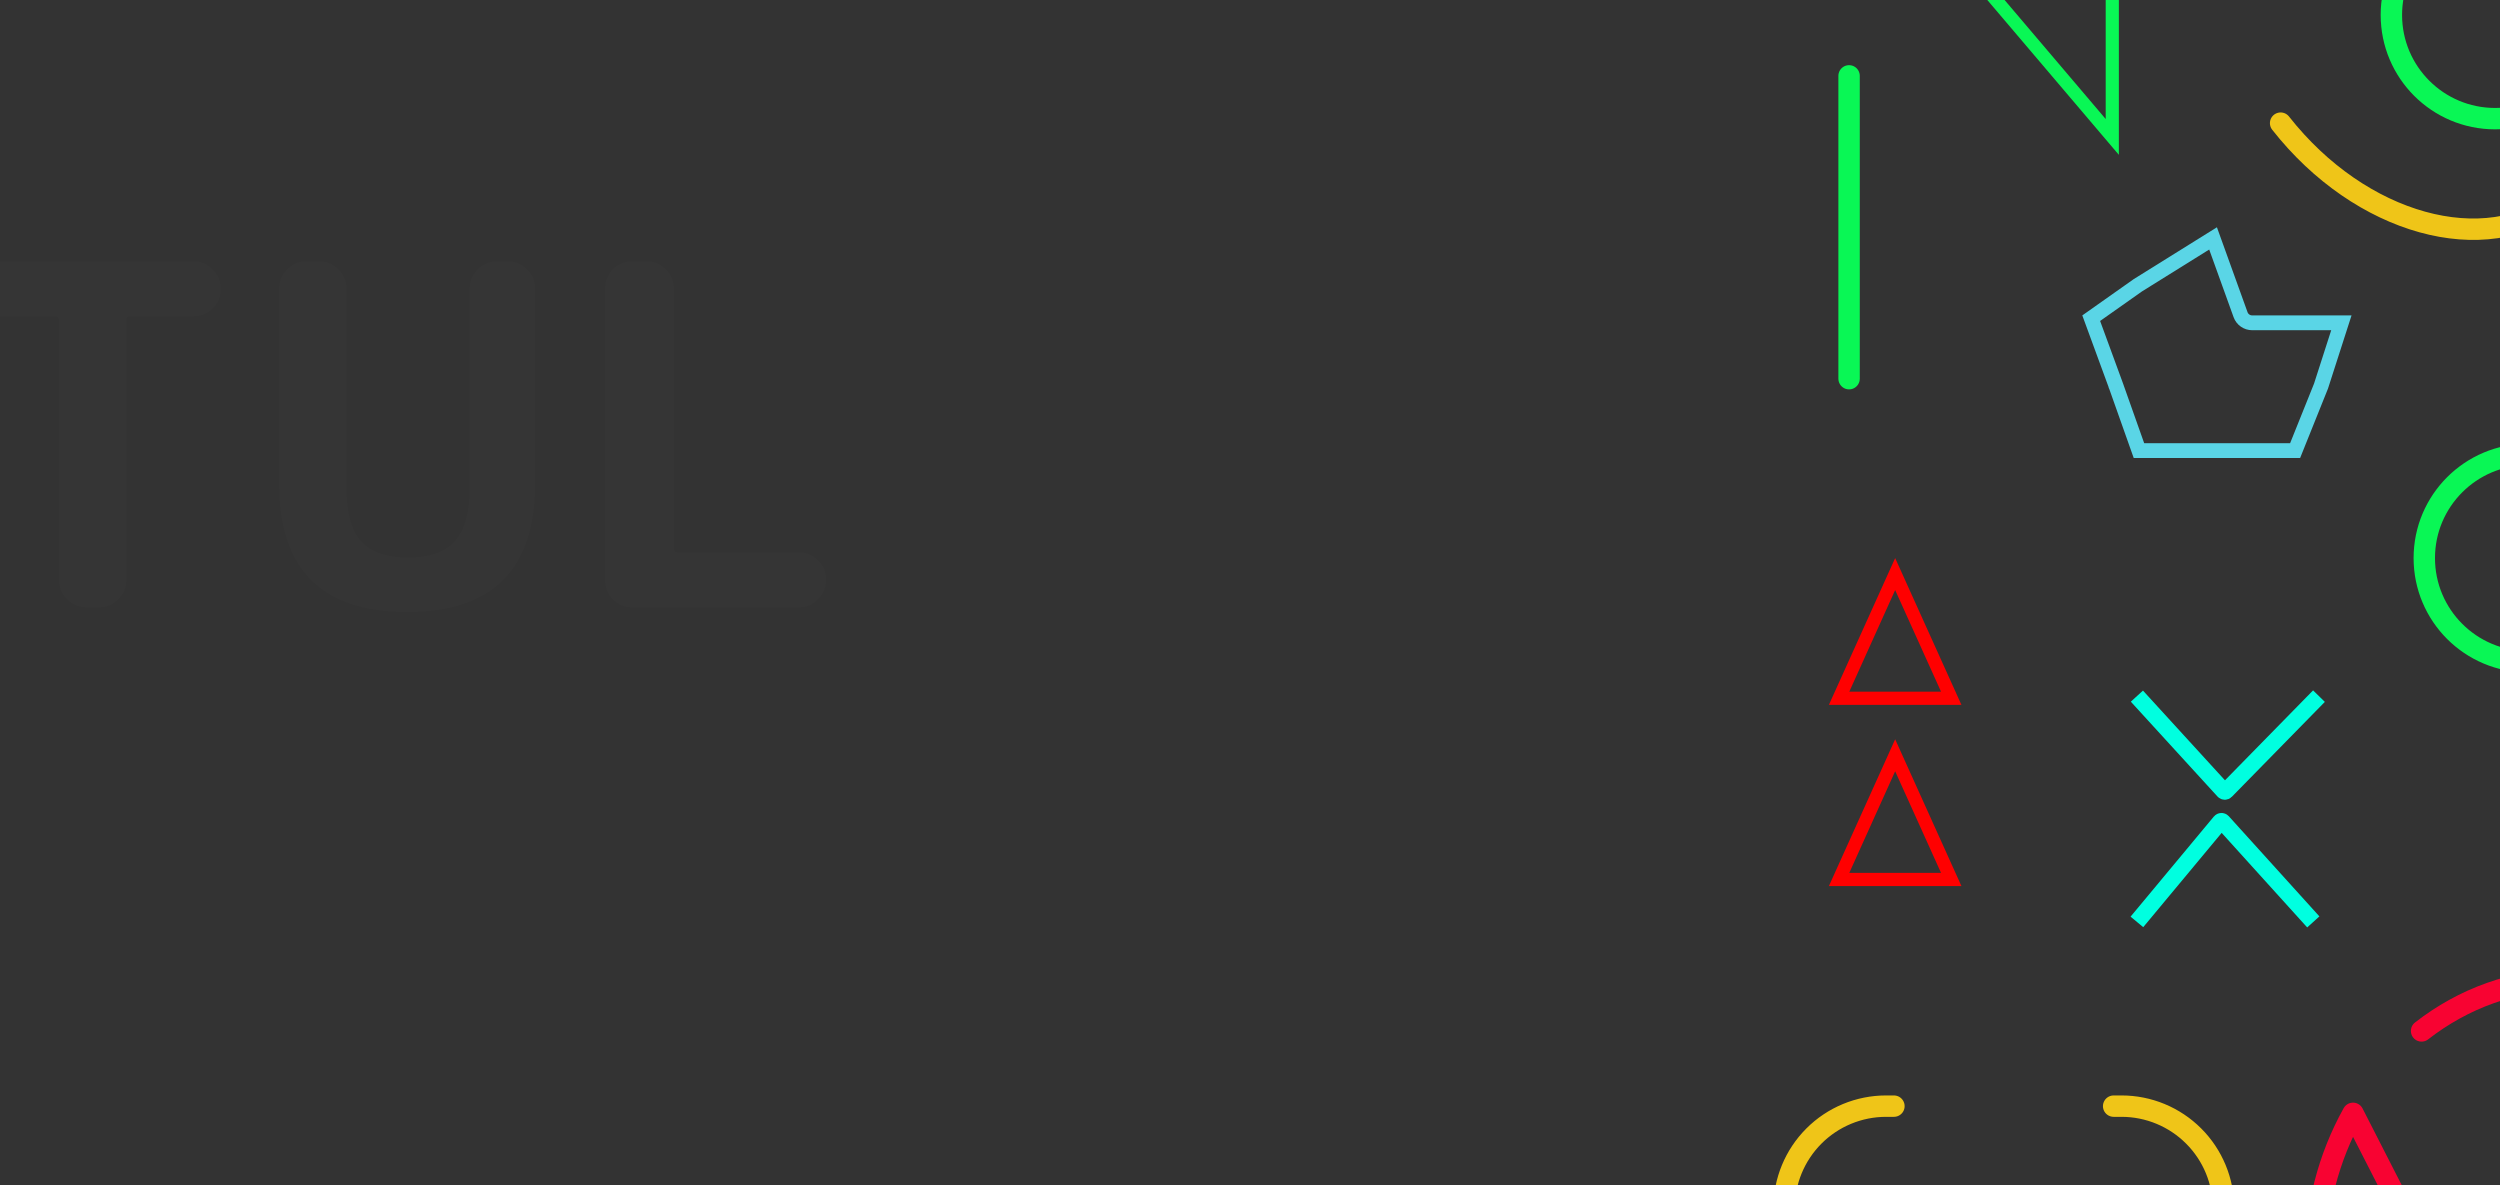 <svg width="1519" height="720" viewBox="0 0 1519 720" fill="none" xmlns="http://www.w3.org/2000/svg">
<rect x="0" y="0" width="1519" height="720" fill="#333333" stroke="none"/>
<g id="home-bg.19753168 1" clip-path="url(#clip0)">
<path id="TUL" d="M-5.032 192.168C-9.448 192.168 -13.288 190.632 -16.552 187.56C-19.816 184.296 -21.448 180.456 -21.448 176.04V175.176C-21.448 170.76 -19.816 166.92 -16.552 163.656C-13.288 160.392 -9.448 158.76 -5.032 158.76H117.656C122.072 158.76 125.912 160.392 129.176 163.656C132.44 166.92 134.072 170.76 134.072 175.176V176.04C134.072 180.456 132.44 184.296 129.176 187.56C125.912 190.632 122.072 192.168 117.656 192.168H79.064C77.528 192.168 76.76 193.032 76.76 194.76V352.584C76.76 357 75.128 360.84 71.864 364.104C68.6 367.368 64.76 369 60.344 369H52.28C47.864 369 44.024 367.368 40.76 364.104C37.496 360.84 35.864 357 35.864 352.584V194.76C35.864 193.032 35.096 192.168 33.56 192.168H-5.032ZM325.142 294.12C325.142 345.96 299.222 371.88 247.382 371.88C195.542 371.88 169.622 345.96 169.622 294.12V175.176C169.622 170.76 171.254 166.92 174.518 163.656C177.782 160.392 181.622 158.76 186.038 158.76H194.102C198.518 158.76 202.358 160.392 205.622 163.656C208.886 166.92 210.518 170.76 210.518 175.176V296.424C210.518 311.4 213.494 322.248 219.446 328.968C225.59 335.496 235.094 338.76 247.958 338.76C260.822 338.76 270.23 335.496 276.182 328.968C282.326 322.248 285.398 311.4 285.398 296.424V175.176C285.398 170.76 287.03 166.92 290.294 163.656C293.558 160.392 297.398 158.76 301.814 158.76H308.726C313.142 158.76 316.982 160.392 320.246 163.656C323.51 166.92 325.142 170.76 325.142 175.176V294.12ZM383.818 369C379.402 369 375.562 367.368 372.298 364.104C369.226 360.84 367.69 357 367.69 352.584V175.176C367.69 170.76 369.226 166.92 372.298 163.656C375.562 160.392 379.402 158.76 383.818 158.76H393.034C397.45 158.76 401.29 160.392 404.554 163.656C407.818 166.92 409.45 170.76 409.45 175.176V333C409.45 334.728 410.218 335.592 411.754 335.592H485.77C490.186 335.592 493.93 337.224 497.001 340.488C500.266 343.56 501.898 347.304 501.898 351.72V352.584C501.898 357 500.266 360.84 497.001 364.104C493.93 367.368 490.186 369 485.77 369H383.818Z" fill="white" fill-opacity="0.01"/>
<g id="Group 3">
<g id="Group">
<g id="Group_2">
<path id="Vector" d="M1666 595.091H1561.2C1527.67 595.091 1496.64 606.691 1471.35 626.391M1560.83 933.091C1475.87 933.091 1407 857.656 1407 764.603C1406.88 733.761 1414.7 703.408 1429.7 676.461L1560.83 933.091Z" stroke="#F80332" stroke-width="13" stroke-linecap="round" stroke-linejoin="round"/>
</g>
<g id="Group_3">
<g id="Group_4">
<path id="Vector_2" d="M1150.75 672.091H1145.94C1137.8 672.095 1129.74 673.701 1122.23 676.819C1114.71 679.937 1107.88 684.505 1102.13 690.263C1096.38 696.02 1091.82 702.853 1088.71 710.374C1085.6 717.894 1084 725.953 1084 734.091C1083.99 750.526 1090.51 766.291 1102.13 777.919C1113.74 789.546 1129.5 796.082 1145.94 796.091H1289.06C1305.5 796.082 1321.26 789.546 1332.87 777.919C1344.49 766.291 1351.01 750.526 1351 734.091C1351.01 717.655 1344.49 701.89 1332.87 690.263C1321.26 678.636 1305.5 672.099 1289.06 672.091H1284.25" stroke="#EFC518" stroke-width="13" stroke-linecap="round" stroke-linejoin="round"/>
</g>
</g>
<path id="Vector_3" d="M1123.5 46.091V230.091" stroke="#09F755" stroke-width="13" stroke-linecap="round" stroke-linejoin="round"/>
</g>
<path id="Vector_4" d="M1536 402.091C1570.79 402.091 1599 373.885 1599 339.091C1599 304.297 1570.79 276.091 1536 276.091C1501.21 276.091 1473 304.297 1473 339.091C1473 373.885 1501.21 402.091 1536 402.091Z" stroke="#09F755" stroke-width="13" stroke-linejoin="round"/>
<path id="Star 1" d="M1285.74 234.588L1285.73 234.565L1285.73 234.542L1270.62 193.33L1298.94 173.342L1344.66 144.854L1361.36 191.186C1362.43 194.16 1365.25 196.142 1368.42 196.142L1422.62 196.142L1410.26 234.561L1394.51 273.79H1347H1299.63L1285.74 234.588Z" stroke="#5AD5E6" stroke-width="9"/>
<path id="Polygon 1" d="M1205.95 -7.994L1248.46 -138.039L1283.42 -3.978L1283.42 83.203L1205.95 -7.994Z" stroke="#09F755" stroke-width="8"/>
<path id="Vector_5" d="M1516 72.091C1550.79 72.091 1579 43.885 1579 9.091C1579 -25.703 1550.79 -53.909 1516 -53.909C1481.21 -53.909 1453 -25.703 1453 9.091C1453 43.885 1481.21 72.091 1516 72.091Z" stroke="#09F755" stroke-width="13" stroke-linejoin="round"/>
<path id="Vector_6" d="M1385.7 74.82C1434.14 136.503 1510.21 157.593 1555.63 121.932C1601.04 86.271 1598.59 7.364 1550.15 -54.319C1501.71 -116.002 1425.64 -137.092 1380.23 -101.431" stroke="#EFC518" stroke-width="13" stroke-linecap="round" stroke-linejoin="round"/>
<g id="Group 1">
<path id="Polygon 2" d="M1117.43 424.269L1151.5 348.81L1185.57 424.269H1117.43Z" stroke="#FF0000" stroke-width="8"/>
<path id="Polygon 3" d="M1117.43 534.365L1151.5 458.906L1185.57 534.365H1117.43Z" stroke="#FF0000" stroke-width="8"/>
</g>
<g id="Group 2">
<path id="Line 1" d="M1298.38 422.969L1351.05 480.602C1351.44 481.026 1352.1 481.038 1352.5 480.629L1409 422.969" stroke="#00FFE0" stroke-width="10"/>
<path id="Line 2" d="M1298.38 560.152L1348.99 499.307C1349.38 498.84 1350.09 498.826 1350.5 499.278L1405.56 560.152" stroke="#00FFE0" stroke-width="10"/>
</g>
</g>
</g>
<defs>
<clipPath id="clip0">
<rect width="1519" height="720" fill="white"/>
</clipPath>
</defs>
</svg>
